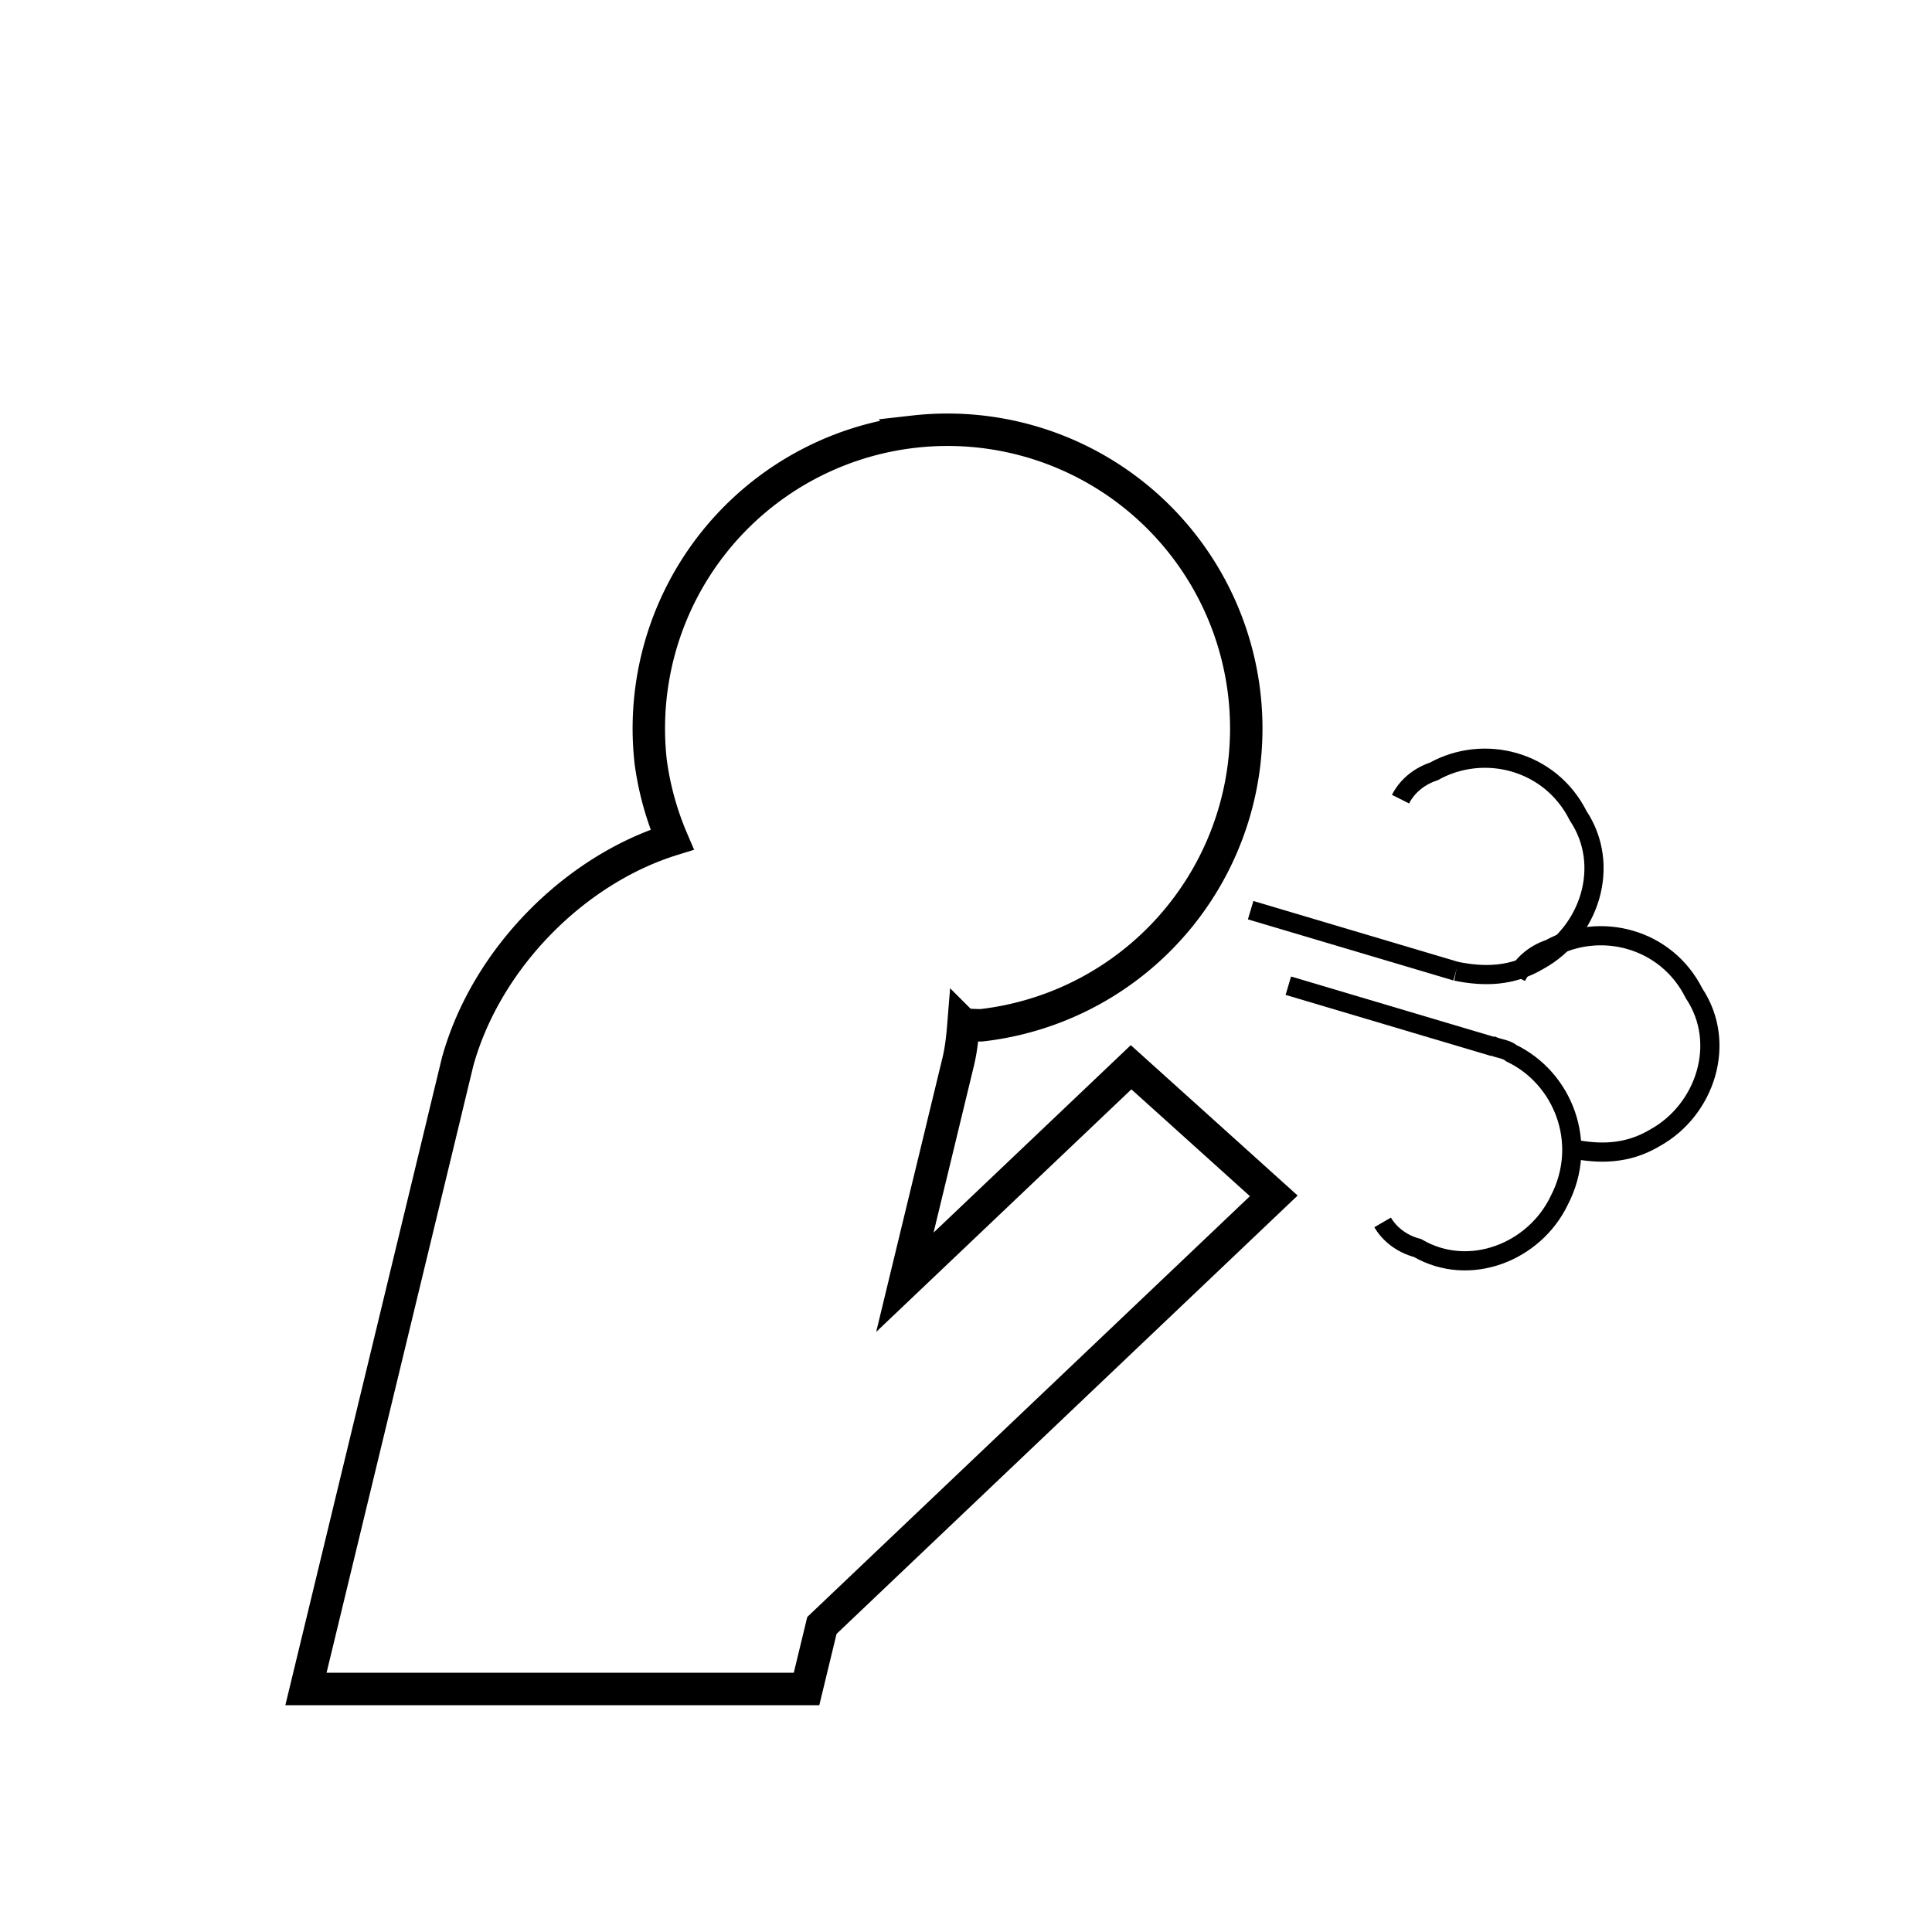 <?xml version="1.0" encoding="UTF-8" standalone="no"?>
<!-- Creator: CorelDRAW X7 -->

<svg
   xml:space="preserve"
   width="20.143mm"
   height="20.142mm"
   version="1.0"
   style="clip-rule:evenodd;fill-rule:evenodd;image-rendering:optimizeQuality;shape-rendering:geometricPrecision;text-rendering:geometricPrecision"
   viewBox="0 0 348 348"
   id="svg8275"
   xmlns="http://www.w3.org/2000/svg"
   xmlns:svg="http://www.w3.org/2000/svg">
 <defs
   id="defs8251"><style
     type="text/css"
     id="style8249">
   <![CDATA[
    .str1 {stroke:black;stroke-width:5.842}
    .str3 {stroke:white;stroke-width:5.842}
    .str2 {stroke:white;stroke-width:3.043}
    .str4 {stroke:black;stroke-width:5.842;stroke-linejoin:bevel}
    .str0 {stroke:#2B2A29;stroke-width:5.842;stroke-linecap:round;stroke-linejoin:round}
    .fil3 {fill:none}
    .fil1 {fill:#FEFEFE}
    .fil0 {fill:#2B2A29}
    .fil2 {fill:white}
   ]]>
  </style></defs>
 <g
   id="Layer_x0020_1">
  
  <path
   id="circle8256"
   style="fill:none;fill-opacity:1"
   class="fil1 str1"
   d="m 154.859,95.75 a 53.81,53.81 0 0 0 -53.809,53.812 53.81,53.81 0 0 0 2.263,14.317 c -17.996,3.437 -35.65,17.465 -42.878,35.398 l -39.847,109.228 89.603,10.126 4.036,-11.063 89.572,-67.75 -22.94,-25.908 -44.839,33.909 14.018,-38.417 c 0.795,-2.206 1.26,-4.373 1.681,-6.531 a 53.81,53.81 0 0 0 3.142,0.499 53.81,53.81 0 0 0 53.809,-53.812 53.81,53.81 0 0 0 -53.812,-53.809 z"
   transform="rotate(-6.448)" />
  
  
  
  <line
   class="fil3 str3"
   x1="225.274"
   y1="163.954"
   x2="262.274"
   y2="174.954"
   id="line8264"
   style="stroke:#000000;stroke-width:3.455;stroke-dasharray:none;stroke-opacity:1" />
  <line
   class="fil3 str3"
   x1="232.063"
   y1="177.558"
   x2="269.063"
   y2="188.558"
   id="line8266"
   style="stroke:#000000;stroke-width:3.455;stroke-dasharray:none;stroke-opacity:1" />
  <path
   class="fil3 str3"
   d="m 262.274,174.954 c 5,1 10,1 15,-2 9,-5 13,-17 7,-26 -5,-10 -17,-13 -26,-8 -3,1 -5,3 -6,5"
   id="path8268"
   style="stroke:#000000;stroke-width:3.455;stroke-dasharray:none;stroke-opacity:1" /><path
   class="fil3 str3"
   d="m 283.147,206.932 c 5,1 10,1 15,-2 9,-5 13,-17 7,-26 -5,-10 -17,-13 -26,-8 -3,1 -5,3 -6,5"
   id="path8268-7"
   style="clip-rule:evenodd;fill:none;fill-rule:evenodd;stroke:#000000;stroke-width:3.455;stroke-dasharray:none;stroke-opacity:1;image-rendering:optimizeQuality;shape-rendering:geometricPrecision;text-rendering:geometricPrecision" />
  <path
   class="fil3 str3"
   d="m 268.101,187.961 c 1.06,0.937 3.056,0.813 4.116,1.75 9.291,4.436 14.022,16.167 8.649,26.518 -4.436,9.291 -16.167,14.022 -25.52,8.588 -3.056,-0.813 -5.175,-2.686 -6.296,-4.621"
   id="path8270"
   style="stroke:#000000;stroke-width:3.455;stroke-dasharray:none;stroke-opacity:1" />
  
 </g>
</svg>
